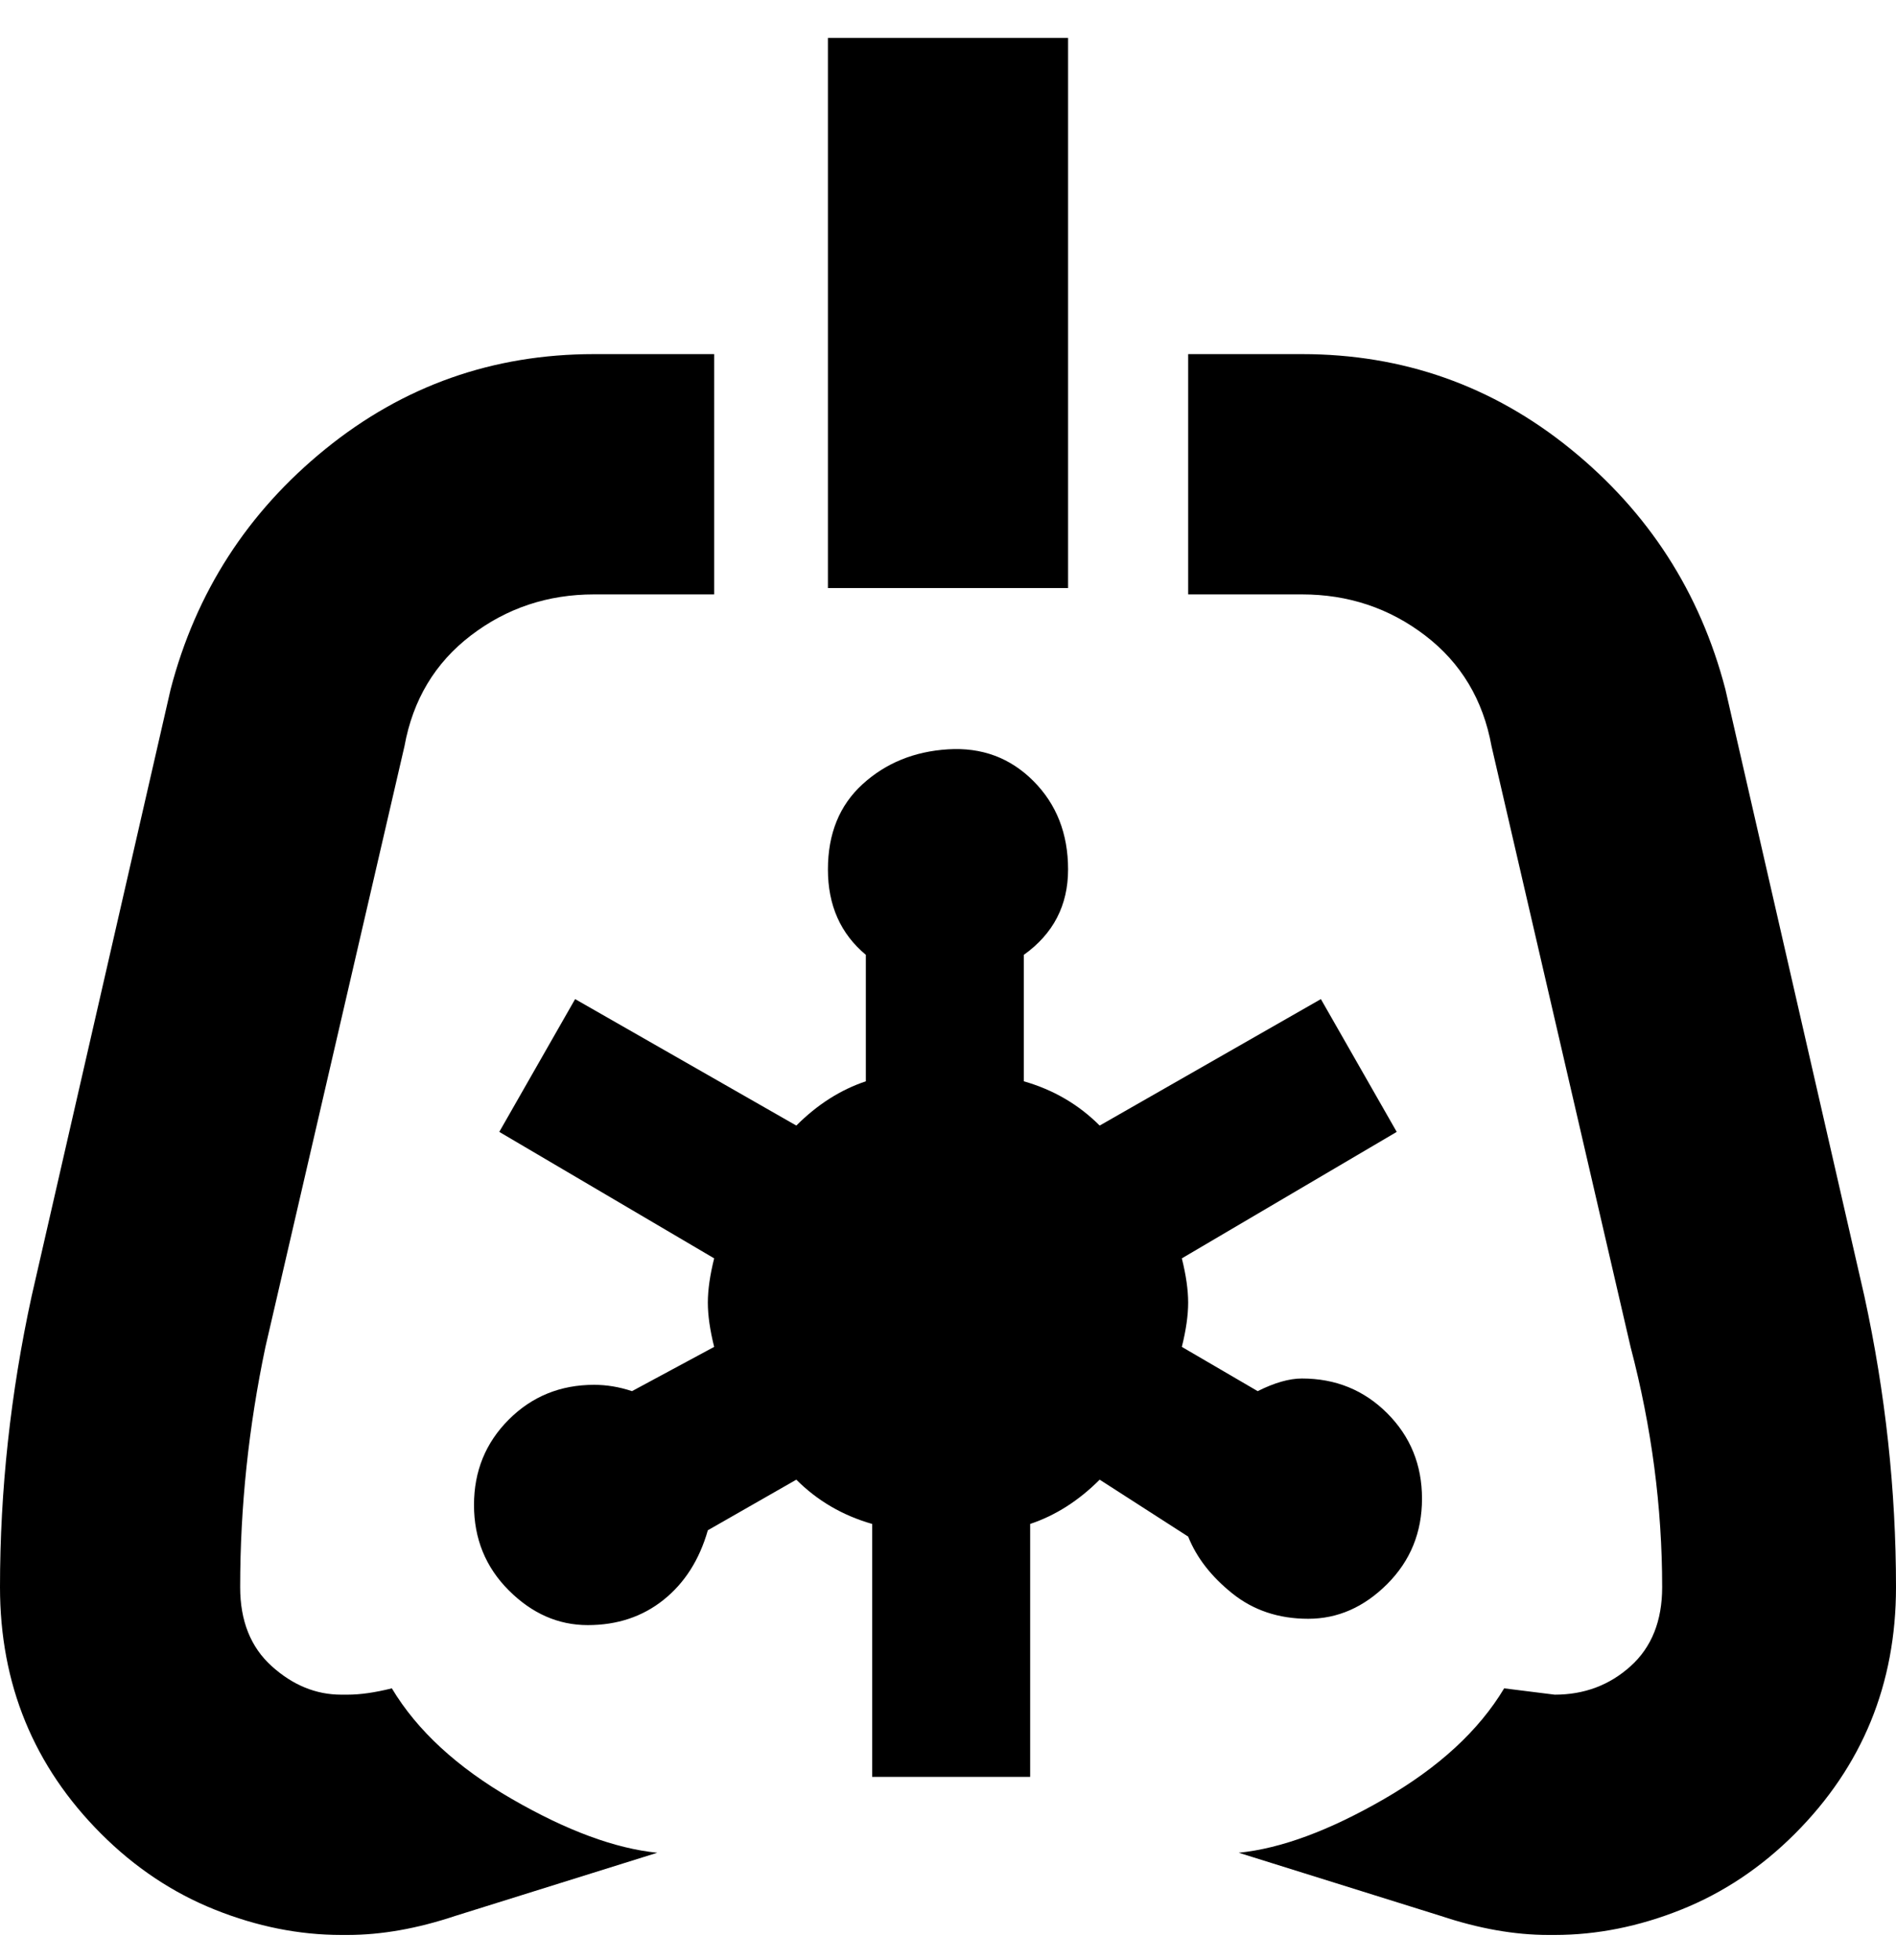 <svg viewBox="0 0 300 310" xmlns="http://www.w3.org/2000/svg"><path d="M169 93h-38V6h38v87zm19 150q2 5 7 9t12 4q7 0 12.5-5.5T225 237q0-8-5.5-13.5T206 218q-3 0-7 2l-12-7q1-4 1-7t-1-7l34-20-12-21-35 20q-5-5-12-7v-20q7-5 7-13.5t-5.5-14q-5.5-5.5-13.5-5t-13.5 5.5q-5.5 5-5.5 13.5t6 13.5v20q-6 2-11 7l-35-20-12 21 34 20q-1 4-1 7t1 7l-13 7q-3-1-6-1-8 0-13.5 5.5T75 238q0 8 5.5 13.5T93 257q7 0 12-4t7-11l14-8q5 5 12 7v40h25v-40q6-2 11-7l14 9zm107-38l-22-96q-6-23-24.5-38T206 56h-18v38h18q11 0 19.5 6.5T236 118l22 95q5 19 5 38 0 8-5 12.5t-12 4.5l-8-1q-6 10-19 17.5t-23 8.5l32 10q9 3 17 3h1q10 0 20-4t18-12q16-16 16-39t-5-46zM62 267q-4 1-7 1h-1q-6 0-11-4.5T38 251q0-19 4-38l22-95q2-11 10.5-17.5T94 94h19V56H94q-24 0-42.5 15T27 109L5 205q-5 23-5 46t16 39q8 8 18 12t20 4h1q8 0 17-3l32-10q-10-1-23-8.5T62 267z"/></svg>